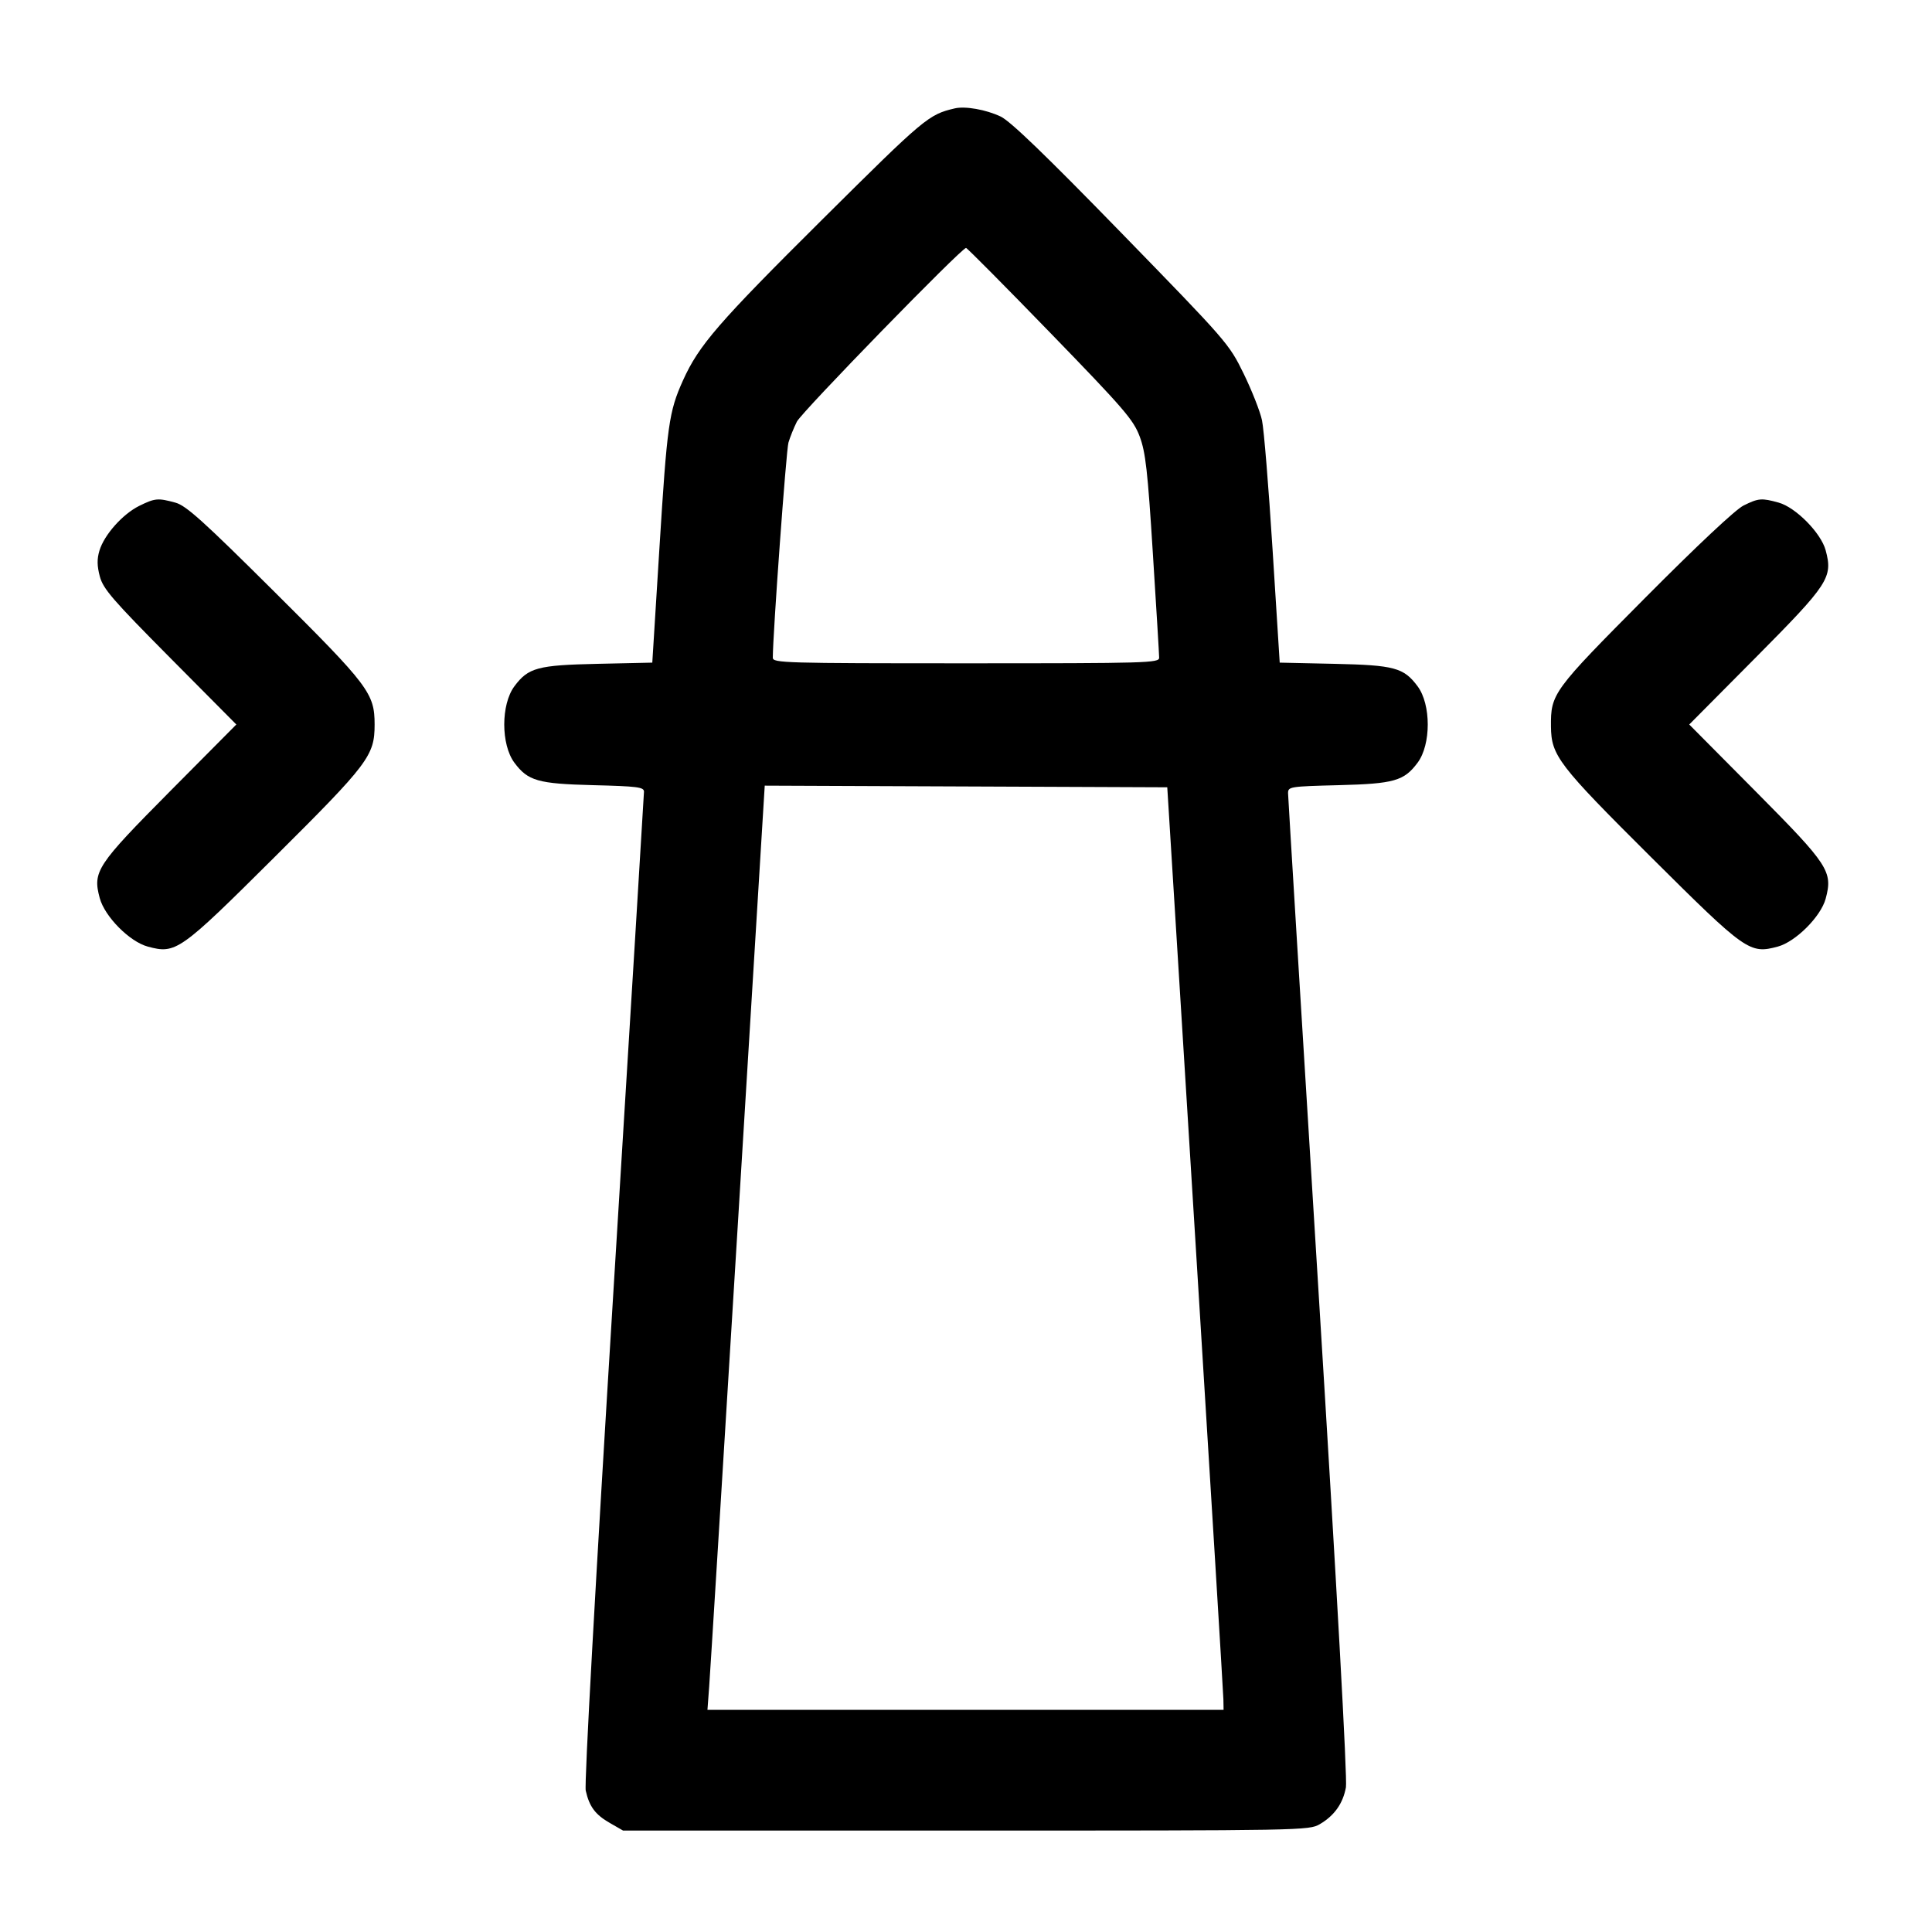 <svg width="40" height="40" viewBox="0 0 40 40" fill="none" xmlns="http://www.w3.org/2000/svg"><path d="M19.767 2.244 C 19.225 2.371,19.145 2.438,17.044 4.525 C 14.864 6.690,14.470 7.146,14.140 7.877 C 13.849 8.524,13.812 8.787,13.653 11.343 L 13.505 13.719 12.369 13.744 C 11.132 13.771,10.937 13.823,10.650 14.209 C 10.370 14.585,10.370 15.415,10.650 15.791 C 10.931 16.168,11.137 16.227,12.281 16.256 C 13.199 16.279,13.333 16.296,13.333 16.391 C 13.332 16.451,13.049 21.078,12.704 26.672 C 12.326 32.794,12.096 36.935,12.127 37.073 C 12.202 37.406,12.325 37.571,12.630 37.745 L 12.900 37.900 20.000 37.900 C 26.980 37.900,27.104 37.898,27.326 37.767 C 27.628 37.589,27.804 37.340,27.866 37.005 C 27.897 36.833,27.680 32.904,27.293 26.648 C 26.950 21.103,26.669 16.503,26.668 16.425 C 26.667 16.287,26.697 16.282,27.719 16.256 C 28.863 16.227,29.069 16.168,29.350 15.791 C 29.630 15.415,29.630 14.585,29.350 14.209 C 29.063 13.823,28.868 13.771,27.631 13.744 L 26.495 13.719 26.347 11.376 C 26.266 10.088,26.168 8.883,26.128 8.700 C 26.089 8.517,25.918 8.084,25.749 7.737 C 25.446 7.117,25.410 7.076,23.221 4.827 C 21.649 3.212,20.917 2.506,20.716 2.412 C 20.413 2.269,19.984 2.193,19.767 2.244 M21.745 6.891 C 23.273 8.466,23.466 8.690,23.596 9.037 C 23.718 9.364,23.761 9.741,23.869 11.462 C 23.940 12.583,23.999 13.553,23.999 13.617 C 24.000 13.726,23.765 13.733,20.000 13.733 C 16.235 13.733,16.000 13.726,16.000 13.617 C 16.002 13.111,16.277 9.323,16.324 9.163 C 16.357 9.051,16.435 8.856,16.499 8.729 C 16.602 8.526,19.906 5.133,20.001 5.133 C 20.022 5.133,20.807 5.924,21.745 6.891 M2.882 10.474 C 2.538 10.645,2.157 11.073,2.059 11.400 C 2.006 11.575,2.009 11.718,2.067 11.936 C 2.136 12.193,2.332 12.419,3.520 13.617 L 4.893 15.000 3.520 16.383 C 1.999 17.917,1.916 18.042,2.065 18.594 C 2.168 18.977,2.682 19.496,3.059 19.598 C 3.642 19.755,3.718 19.702,5.685 17.745 C 7.634 15.806,7.756 15.645,7.756 15.000 C 7.756 14.355,7.634 14.194,5.685 12.256 C 4.207 10.786,3.854 10.468,3.633 10.407 C 3.269 10.307,3.209 10.313,2.882 10.474 M36.097 10.467 C 35.932 10.549,35.142 11.290,34.056 12.383 C 32.145 14.306,32.105 14.362,32.111 15.043 C 32.117 15.645,32.264 15.836,34.182 17.745 C 36.149 19.702,36.224 19.755,36.808 19.598 C 37.177 19.498,37.698 18.977,37.798 18.608 C 37.950 18.043,37.865 17.913,36.347 16.383 L 34.974 15.000 36.347 13.617 C 37.865 12.087,37.950 11.957,37.798 11.392 C 37.701 11.034,37.179 10.504,36.825 10.406 C 36.472 10.308,36.407 10.313,36.097 10.467 M24.746 25.633 C 25.064 30.767,25.327 35.064,25.329 35.183 L 25.333 35.400 19.990 35.400 L 14.647 35.400 14.683 34.917 C 14.703 34.651,14.969 30.346,15.276 25.350 L 15.833 16.266 20.000 16.283 L 24.167 16.300 24.746 25.633 " stroke="none" fill-rule="evenodd" fill="black"></path></svg>